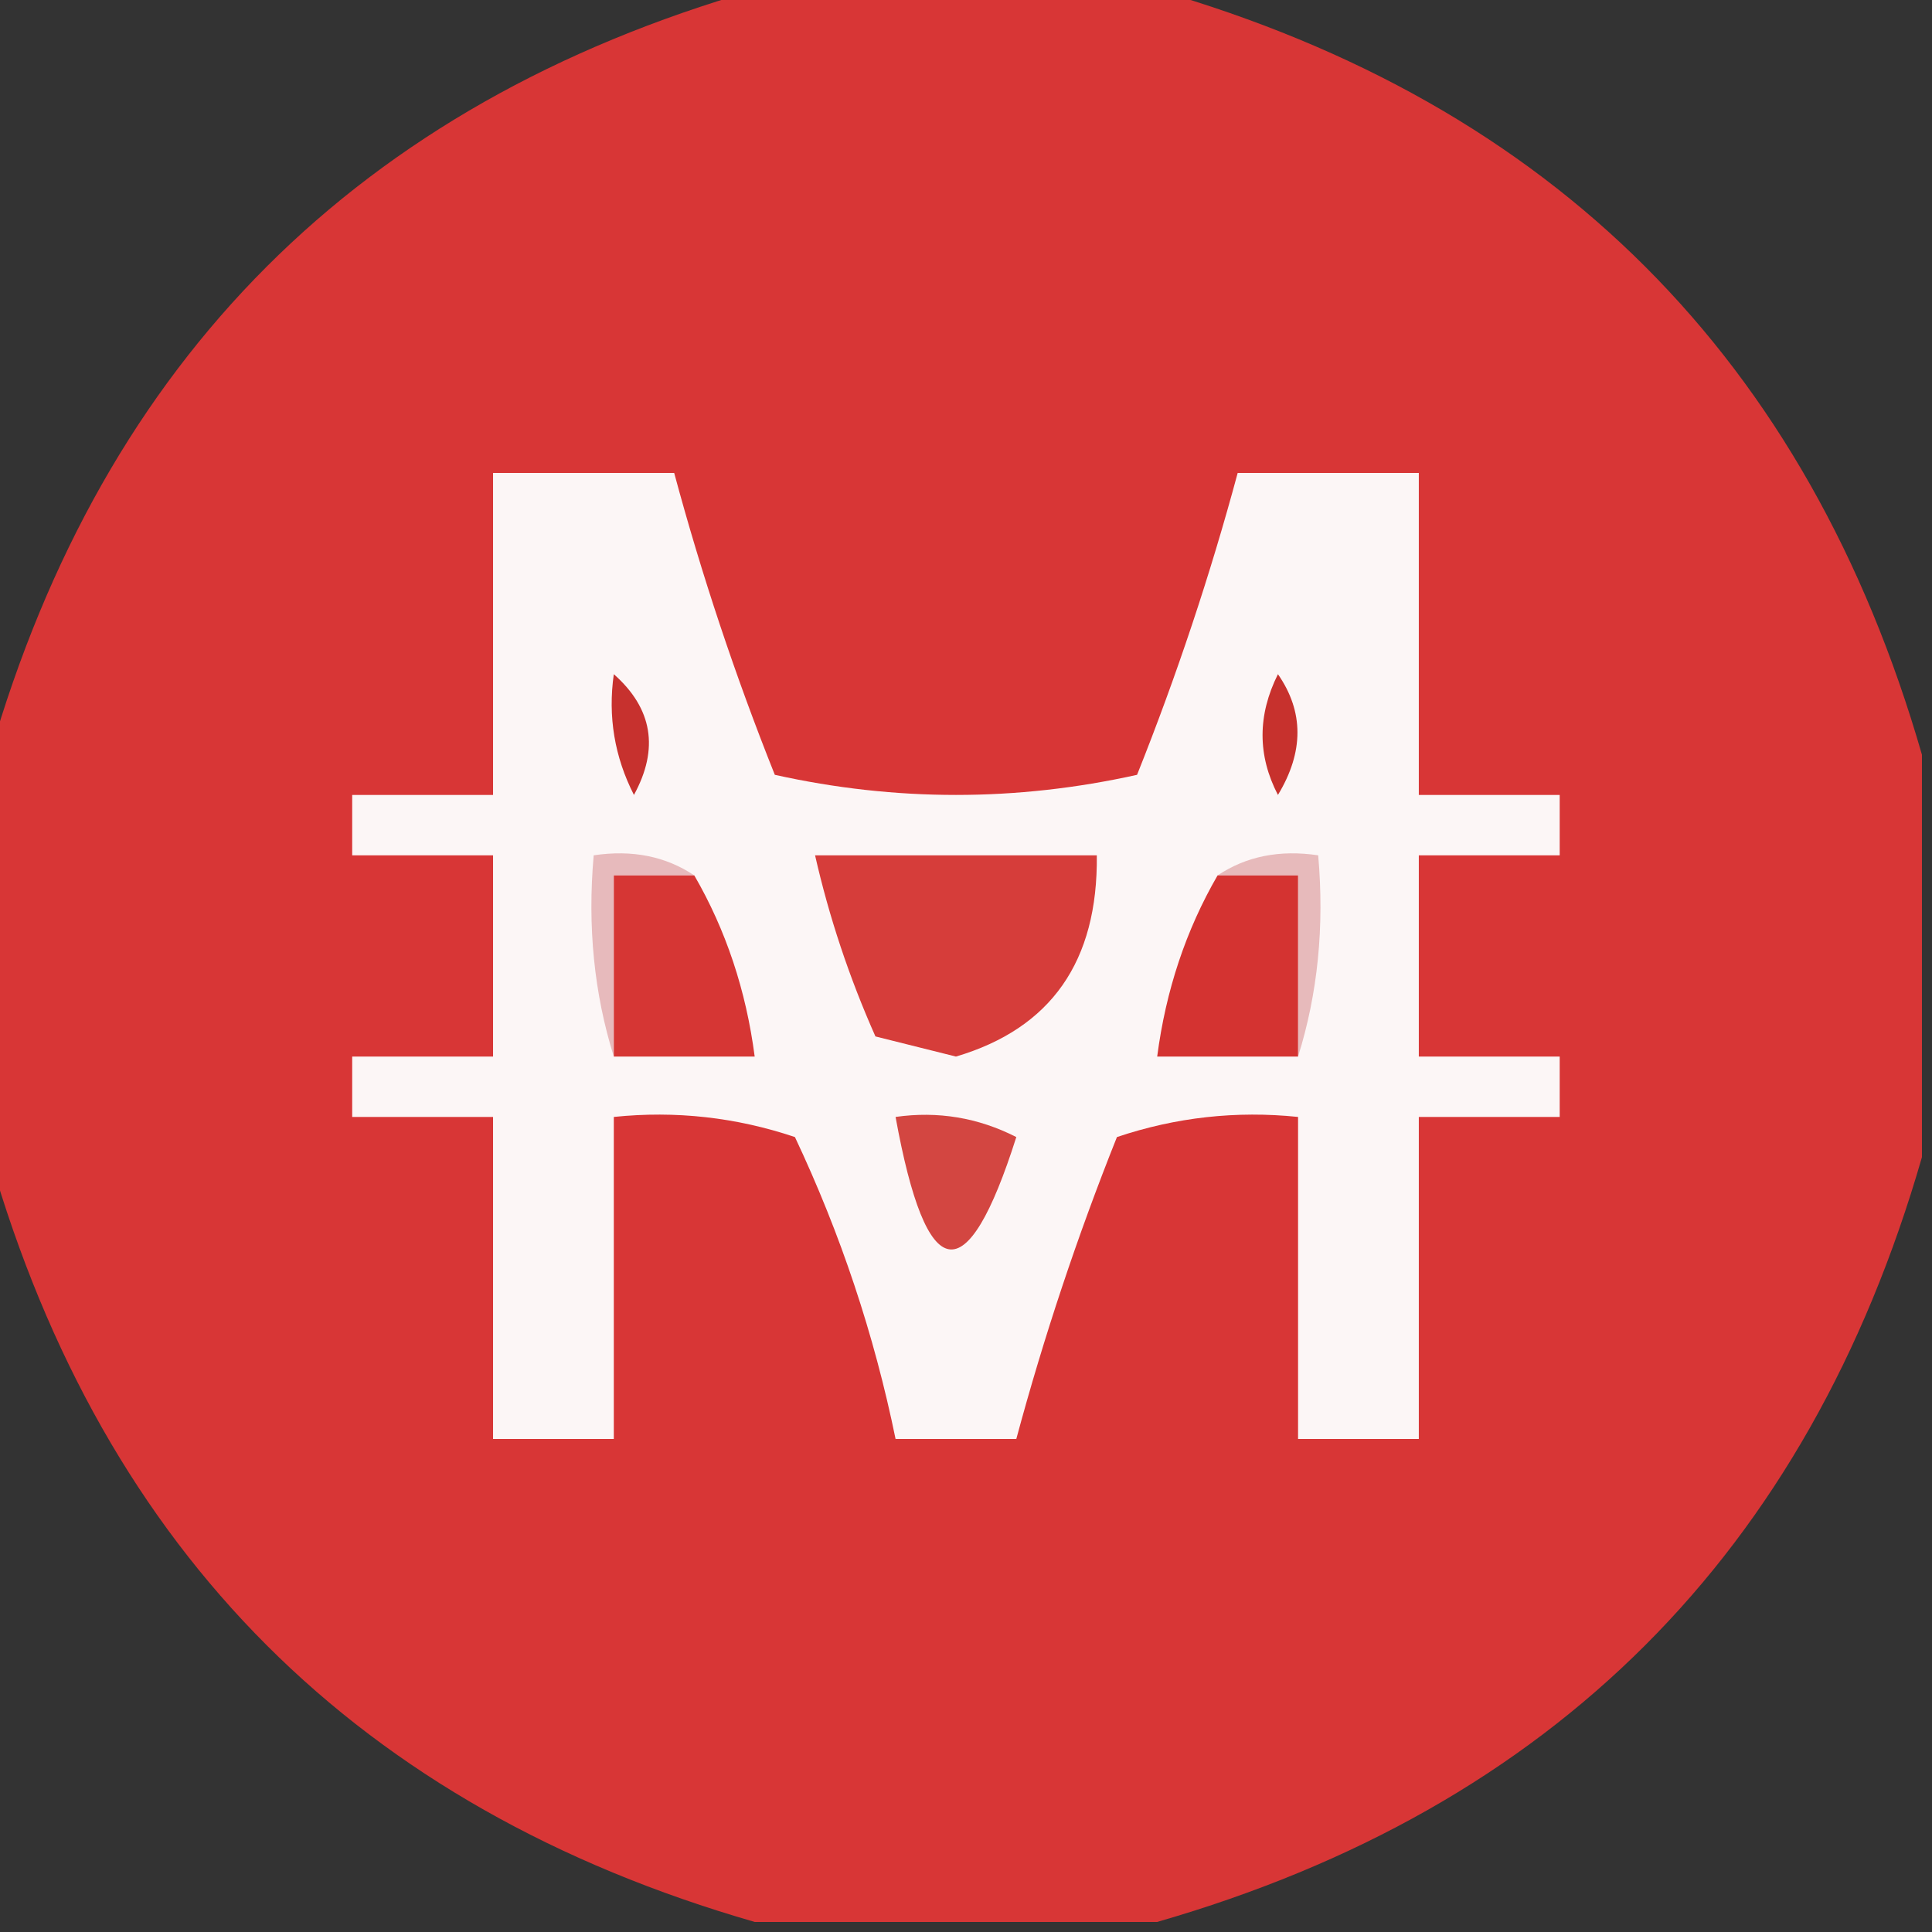 <?xml version="1.0" encoding="UTF-8"?>
<!DOCTYPE svg PUBLIC "-//W3C//DTD SVG 1.1//EN" "http://www.w3.org/Graphics/SVG/1.1/DTD/svg11.dtd">
<svg xmlns="http://www.w3.org/2000/svg" version="1.1" width="96px" height="96px" style="shape-rendering:geometricPrecision; text-rendering:geometricPrecision; image-rendering:optimizeQuality; fill-rule:evenodd; clip-rule:evenodd" xmlns:xlink="http://www.w3.org/1999/xlink">
<rect width="100%" height="100%" fill="#333333" stroke="none"/>
<g><path style="opacity:0.985" fill="#da3636" d="M 37.5,-0.5 C 44.167,-0.5 50.833,-0.5 57.5,-0.5C 77.167,5.167 89.833,17.833 95.5,37.5C 95.5,44.167 95.5,50.833 95.5,57.5C 89.833,77.167 77.167,89.833 57.5,95.5C 50.833,95.5 44.167,95.5 37.5,95.5C 17.833,89.833 5.167,77.167 -0.5,57.5C -0.5,50.833 -0.5,44.167 -0.5,37.5C 5.167,17.833 17.833,5.167 37.5,-0.5 Z"/></g>
<g><path style="opacity:1" fill="#fcf6f6" d="M 24.5,23.5 C 27.5,23.5 30.5,23.5 33.5,23.5C 34.866,28.573 36.532,33.573 38.5,38.5C 44.5,39.833 50.5,39.833 56.5,38.5C 58.468,33.573 60.134,28.573 61.5,23.5C 64.5,23.5 67.5,23.5 70.5,23.5C 70.5,28.833 70.5,34.167 70.5,39.5C 72.833,39.5 75.167,39.5 77.5,39.5C 77.5,40.5 77.5,41.5 77.5,42.5C 75.167,42.5 72.833,42.5 70.5,42.5C 70.5,45.833 70.5,49.167 70.5,52.5C 72.833,52.5 75.167,52.5 77.5,52.5C 77.5,53.5 77.5,54.5 77.5,55.5C 75.167,55.5 72.833,55.5 70.5,55.5C 70.5,60.833 70.5,66.167 70.5,71.5C 68.5,71.5 66.5,71.5 64.5,71.5C 64.5,66.167 64.5,60.833 64.5,55.5C 61.428,55.183 58.428,55.516 55.5,56.5C 53.532,61.427 51.866,66.427 50.5,71.5C 48.5,71.5 46.5,71.5 44.5,71.5C 43.438,66.314 41.771,61.314 39.5,56.5C 36.572,55.516 33.572,55.183 30.5,55.5C 30.5,60.833 30.5,66.167 30.5,71.5C 28.5,71.5 26.5,71.5 24.5,71.5C 24.5,66.167 24.5,60.833 24.5,55.5C 22.167,55.5 19.833,55.5 17.5,55.5C 17.5,54.5 17.5,53.5 17.5,52.5C 19.833,52.5 22.167,52.5 24.5,52.5C 24.5,49.167 24.5,45.833 24.5,42.5C 22.167,42.5 19.833,42.5 17.5,42.5C 17.5,41.5 17.5,40.5 17.5,39.5C 19.833,39.5 22.167,39.5 24.5,39.5C 24.5,34.167 24.5,28.833 24.5,23.5 Z"/></g>
<g><path style="opacity:1" fill="#c7312e" d="M 30.5,33.5 C 32.423,35.201 32.757,37.201 31.5,39.5C 30.534,37.604 30.201,35.604 30.5,33.5 Z"/></g>
<g><path style="opacity:1" fill="#c7312d" d="M 63.5,33.5 C 64.793,35.364 64.793,37.364 63.5,39.5C 62.481,37.541 62.481,35.541 63.5,33.5 Z"/></g>
<g><path style="opacity:1" fill="#e7babc" d="M 34.5,43.5 C 33.167,43.5 31.833,43.5 30.5,43.5C 30.5,46.5 30.5,49.5 30.5,52.5C 29.521,49.375 29.187,46.042 29.5,42.5C 31.415,42.215 33.081,42.549 34.5,43.5 Z"/></g>
<g><path style="opacity:1" fill="#d63d3a" d="M 40.5,42.5 C 45.167,42.5 49.833,42.5 54.5,42.5C 54.561,47.768 52.228,51.101 47.5,52.5C 46.167,52.167 44.833,51.833 43.5,51.5C 42.199,48.573 41.199,45.573 40.5,42.5 Z"/></g>
<g><path style="opacity:1" fill="#e7babb" d="M 60.5,43.5 C 61.919,42.549 63.585,42.215 65.5,42.5C 65.813,46.042 65.479,49.375 64.5,52.5C 64.5,49.5 64.5,46.5 64.5,43.5C 63.167,43.5 61.833,43.5 60.5,43.5 Z"/></g>
<g><path style="opacity:1" fill="#d63634" d="M 34.5,43.5 C 36.072,46.215 37.072,49.215 37.5,52.5C 35.167,52.5 32.833,52.5 30.5,52.5C 30.5,49.5 30.5,46.5 30.5,43.5C 31.833,43.5 33.167,43.5 34.5,43.5 Z"/></g>
<g><path style="opacity:1" fill="#d43331" d="M 60.5,43.5 C 61.833,43.5 63.167,43.5 64.5,43.5C 64.5,46.5 64.5,49.5 64.5,52.5C 62.167,52.5 59.833,52.5 57.5,52.5C 57.928,49.215 58.928,46.215 60.5,43.5 Z"/></g>
<g><path style="opacity:1" fill="#d34641" d="M 44.5,55.5 C 46.604,55.201 48.604,55.534 50.5,56.5C 48.034,64.267 46.034,63.934 44.5,55.5 Z"/></g>
</svg>
